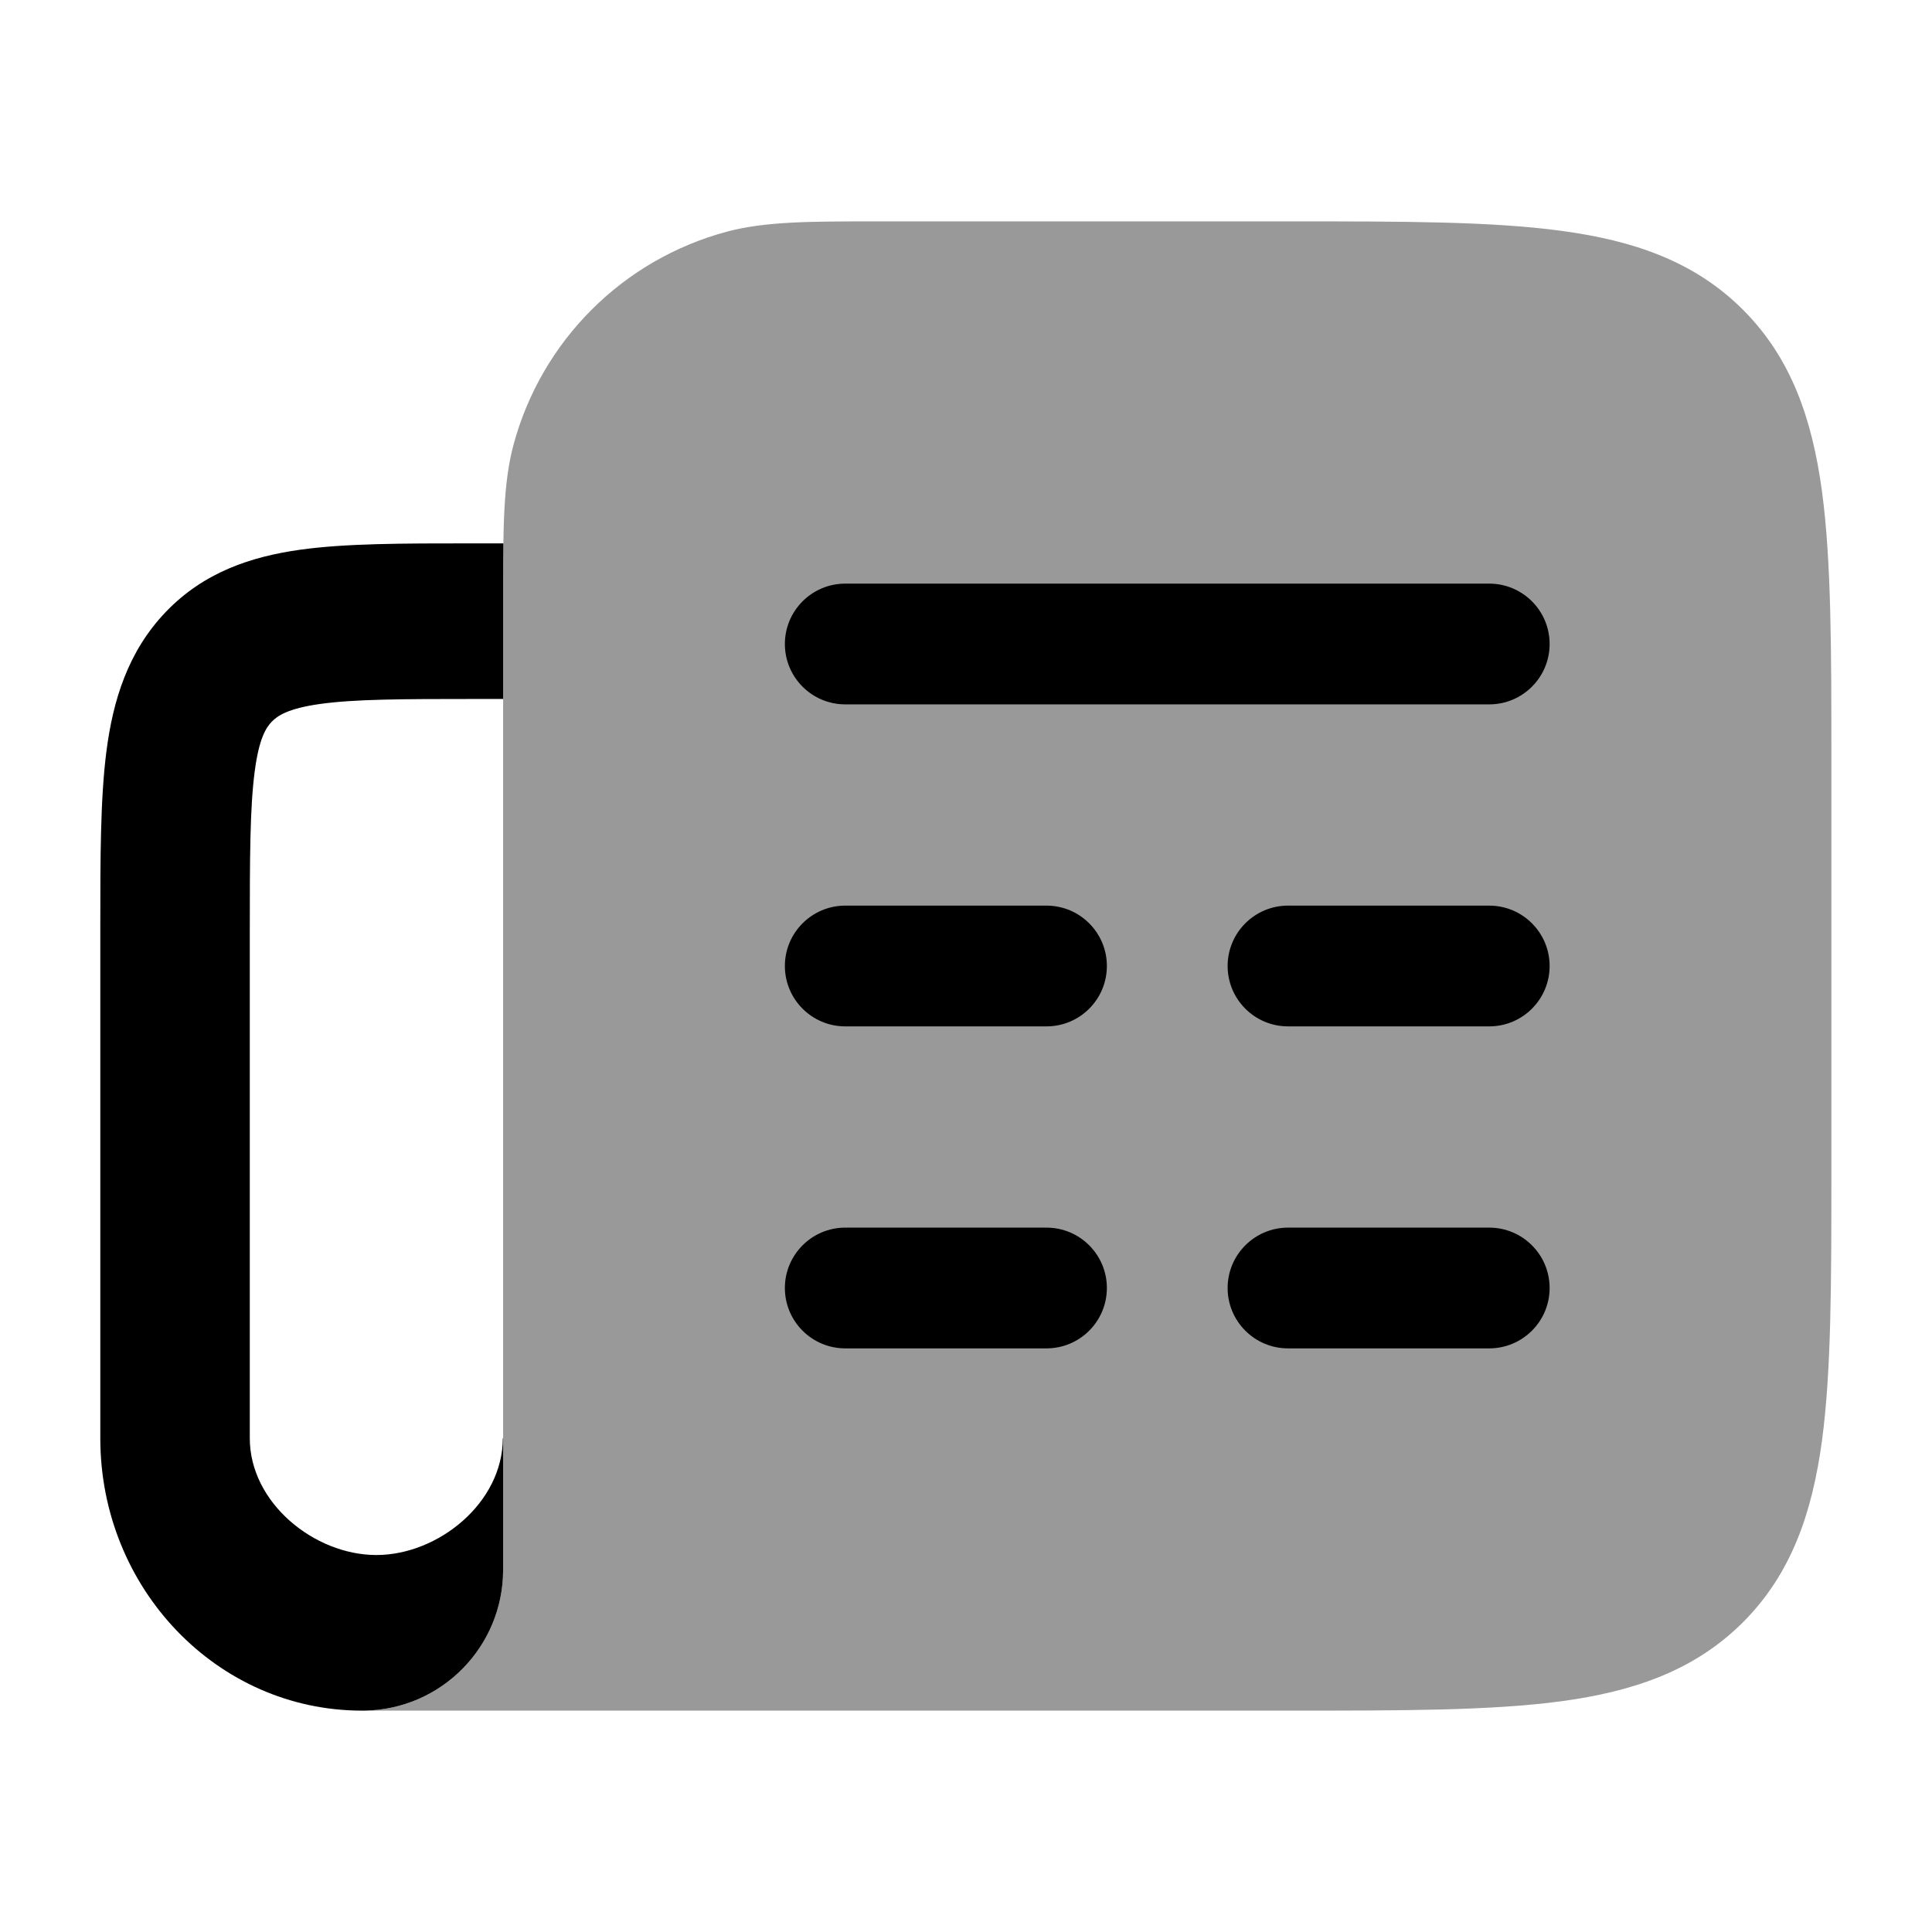 <svg width="24" height="24" viewBox="0 0 24 24" xmlns="http://www.w3.org/2000/svg">
<path opacity="0.4" d="M16.055 2.75C17.422 2.75 18.525 2.75 19.392 2.867C20.292 2.988 21.05 3.246 21.652 3.848C22.254 4.45 22.512 5.208 22.634 6.108C22.75 6.975 22.75 8.078 22.75 9.445V14.555C22.75 15.922 22.75 17.025 22.634 17.892C22.512 18.792 22.254 19.55 21.652 20.152C21.05 20.754 20.292 21.012 19.392 21.134C18.525 21.25 17.422 21.25 16.055 21.25H4.5C5.466 21.25 6.25 20.466 6.25 19.5L6.25 7.384C6.25 6.566 6.25 6.008 6.378 5.529C6.725 4.235 7.735 3.225 9.029 2.878C9.508 2.75 10.066 2.75 10.884 2.75L16.055 2.75Z" fill="currentColor"/>
<path d="M6.253 6.75L5.828 6.75C5.005 6.75 4.295 6.75 3.727 6.829C3.119 6.915 2.535 7.107 2.062 7.599C1.589 8.092 1.404 8.699 1.322 9.333C1.246 9.924 1.246 10.663 1.246 11.52L1.246 17.867C1.246 19.735 2.701 21.25 4.496 21.25C4.506 21.25 4.516 21.25 4.526 21.25C5.481 21.236 6.25 20.458 6.25 19.5L6.25 17.867H6.246C6.246 18.668 5.444 19.317 4.675 19.317C3.905 19.317 3.103 18.668 3.103 17.867V11.583C3.103 10.645 3.105 10.038 3.163 9.591C3.217 9.171 3.305 9.04 3.375 8.966C3.446 8.893 3.572 8.802 3.975 8.745C4.404 8.685 4.987 8.683 5.889 8.683H6.25L6.25 7.384C6.25 7.154 6.25 6.943 6.253 6.75Z" fill="currentColor"/>
<path fill-rule="evenodd" clip-rule="evenodd" d="M9.75 8C9.75 7.586 10.086 7.25 10.5 7.25H18.5C18.914 7.25 19.25 7.586 19.25 8C19.25 8.414 18.914 8.75 18.5 8.75H10.5C10.086 8.75 9.75 8.414 9.75 8ZM9.75 12C9.75 11.586 10.086 11.25 10.5 11.25H13C13.414 11.25 13.75 11.586 13.75 12C13.75 12.414 13.414 12.75 13 12.75H10.5C10.086 12.75 9.75 12.414 9.75 12ZM15.25 12C15.25 11.586 15.586 11.25 16 11.25H18.5C18.914 11.25 19.25 11.586 19.25 12C19.25 12.414 18.914 12.75 18.5 12.75H16C15.586 12.75 15.25 12.414 15.25 12ZM9.75 16C9.75 15.586 10.086 15.25 10.5 15.25H13C13.414 15.25 13.75 15.586 13.75 16C13.75 16.414 13.414 16.75 13 16.75H10.5C10.086 16.75 9.75 16.414 9.75 16ZM15.25 16C15.25 15.586 15.586 15.25 16 15.25H18.5C18.914 15.25 19.25 15.586 19.25 16C19.25 16.414 18.914 16.75 18.5 16.75H16C15.586 16.75 15.25 16.414 15.25 16Z" fill="currentColor"/>
</svg>
